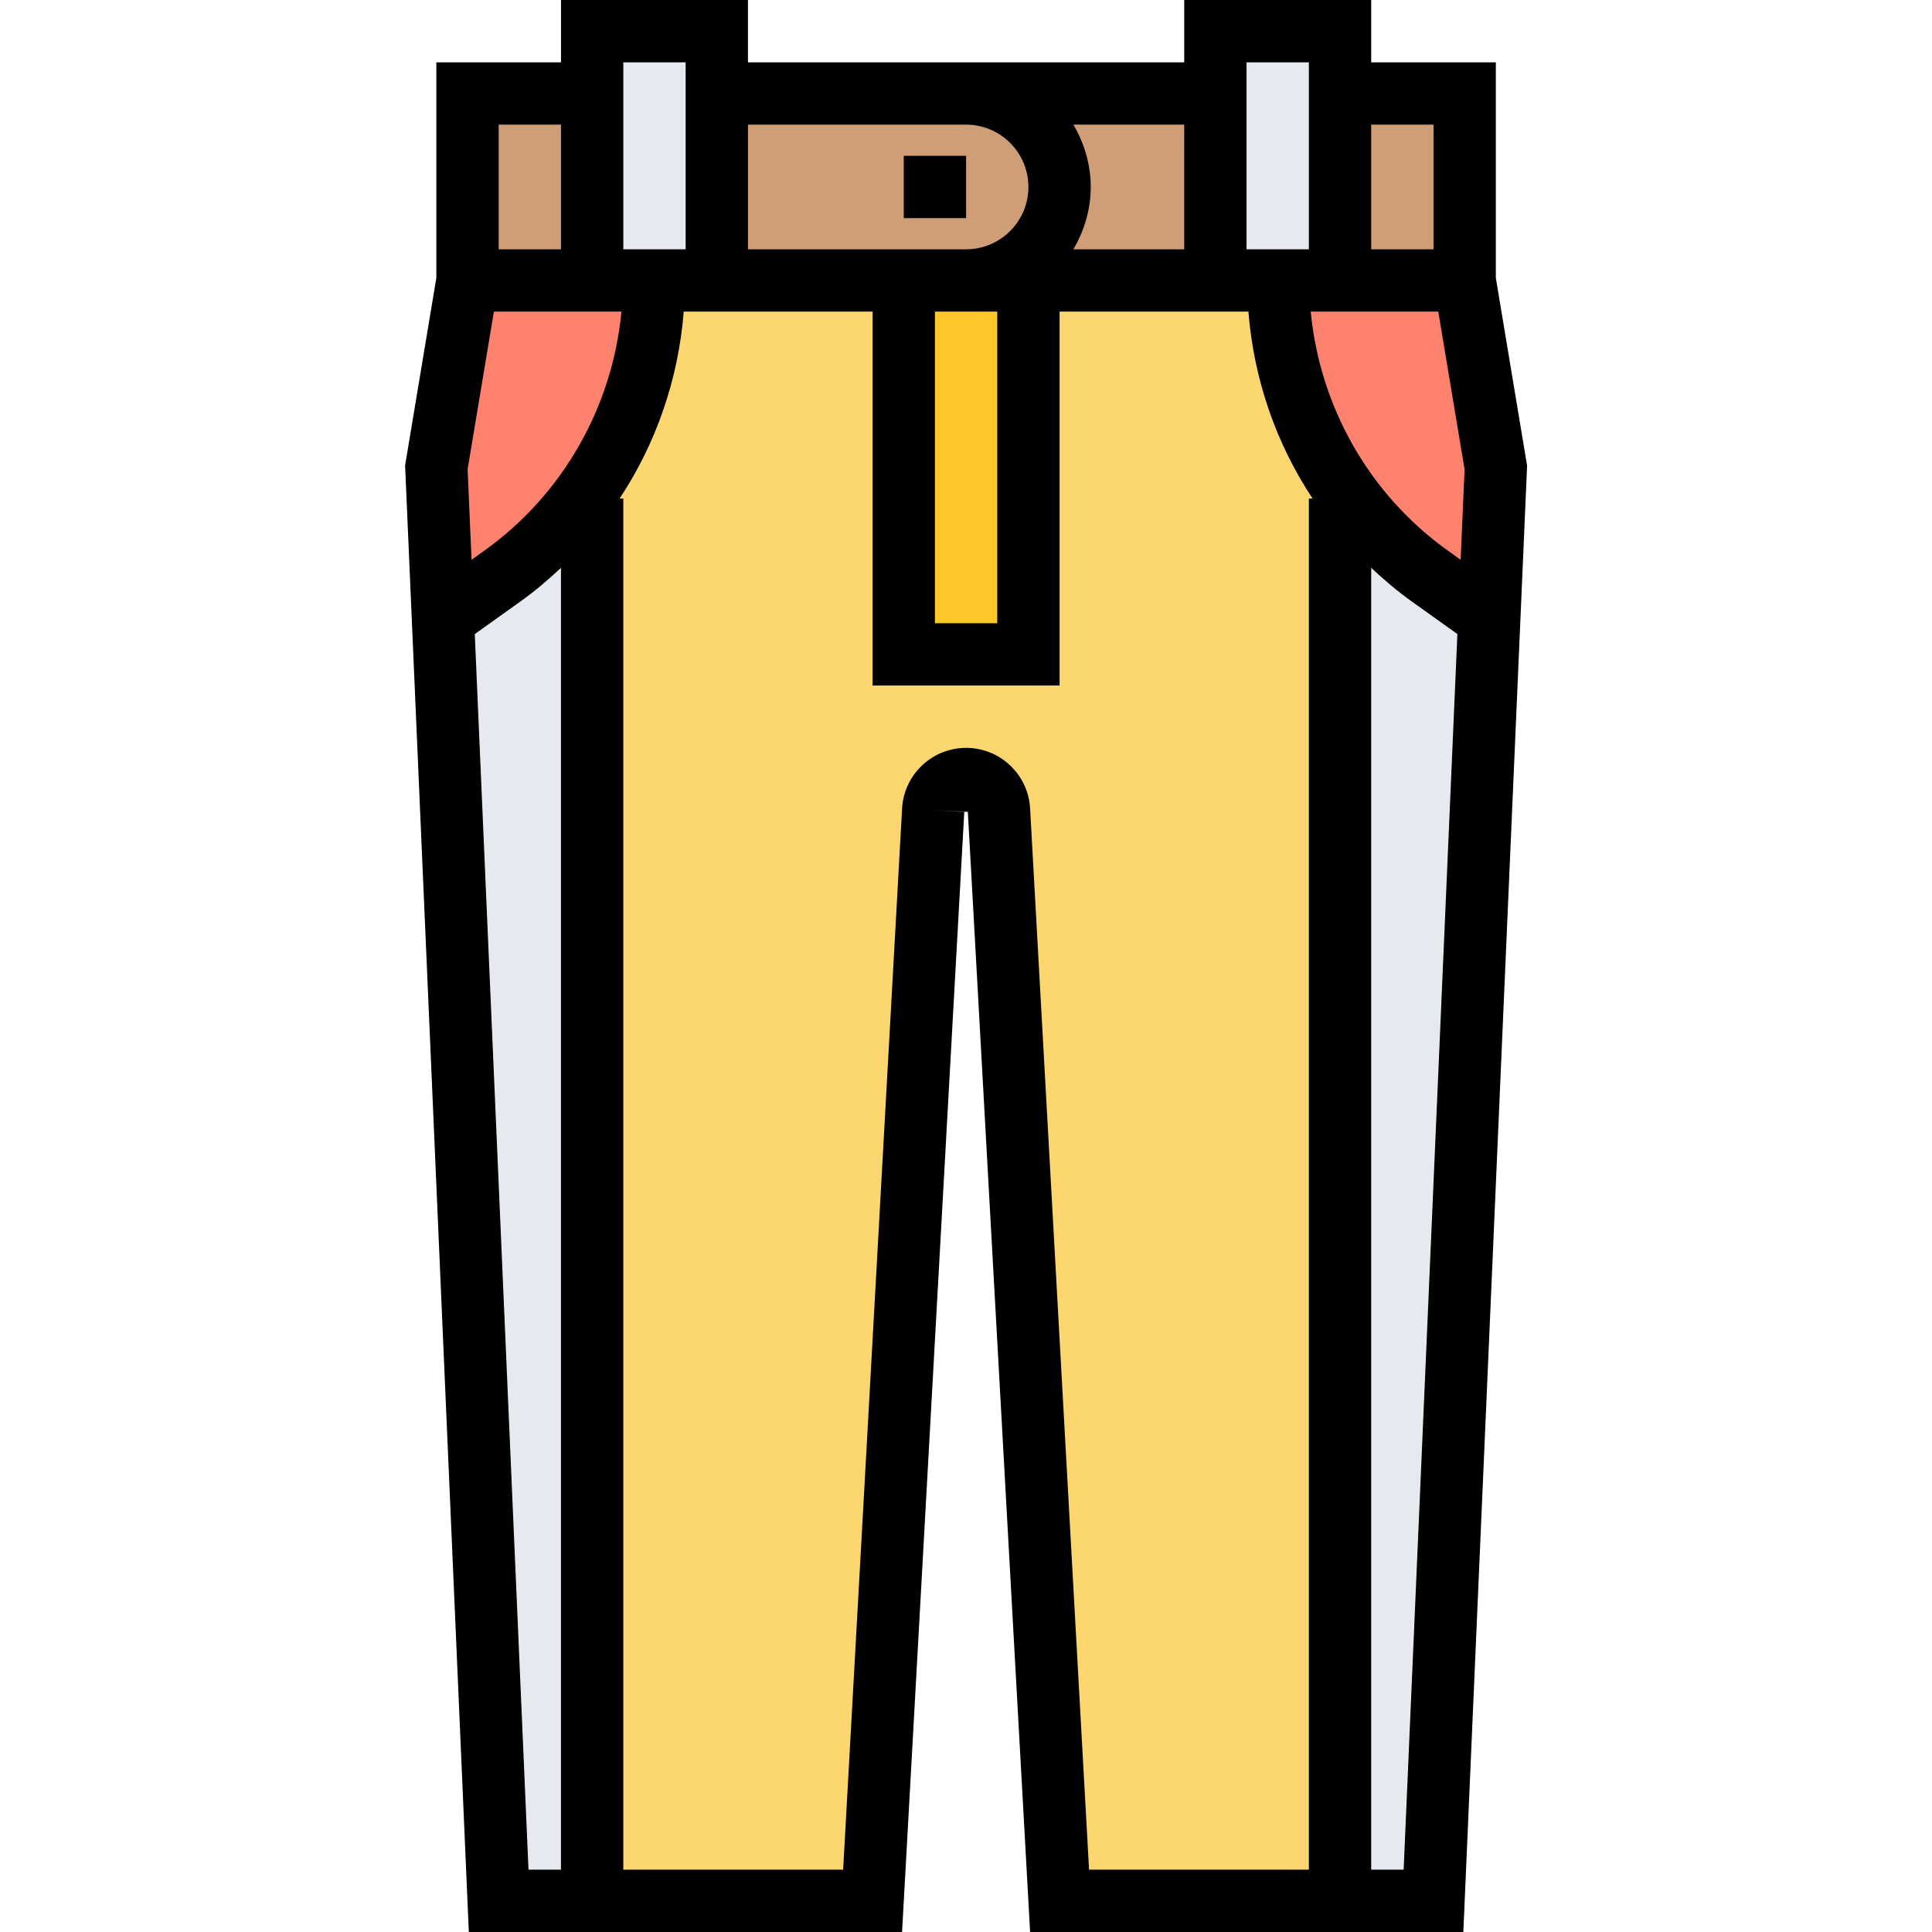 <svg height="496pt" viewBox="-104 0 496 496" width="496pt" xmlns="http://www.w3.org/2000/svg"><path d="M272.023 72V56h-256v16l-8 48 16 368h96l15.551-280.016a8.466 8.466 0 0 1 8.45-7.984c4.48 0 8.19 3.504 8.449 7.984L168.023 488h96l16-368zm0 0" fill="#fcd770"/><path d="M240.023 24h32v48h-256V24zm0 0" fill="#cf9e76"/><path d="M16.023 24h126.665c14 0 25.335 10.742 25.335 24s-11.335 24-25.335 24H16.022zm0 0" fill="#cf9e76"/><path d="M48.023 8h32v64h-32zm0 0M208.023 8h32v64h-32zm0 0" fill="#e6e9ed"/><path d="M128.023 72h32v96h-32zm0 0" fill="#ffc729"/><path d="M48.023 104H10.687l-2.664 16 16 368h24zm0 0" fill="#e6e9ed"/><path d="M8.023 120l1.688 38.8 15.25-10.898A93.257 93.257 0 0 0 64.023 72h-48zm0 0" fill="#ff826e"/><path d="M240.023 128v360h24l16-368-2.664-16h-37.336zm0 0" fill="#e6e9ed"/><path d="M263.09 147.895l15.246 10.898L280.023 120l-8-48h-48a93.225 93.225 0 0 0 39.067 75.895zm0 0" fill="#ff826e"/><path d="M128.023 40h16v16h-16zm0 0"/><path d="M280.023 71.336V16h-32V0h-48v16h-112V0h-48v16h-32v55.336L0 119.504 16.36 496h111.226l15.973-287.566-7.993-.45 8.907.45L160.457 496H271.68l16.336-375.656.03-.832zM265.246 80L272 120.488l-1.008 23.223-3.258-2.328c-20.175-14.399-32.91-36.942-35.23-61.383zm-1.223-48v32h-16V32zm-32-16v48h-16V16zm-32 48h-28.449c2.754-4.727 4.45-10.145 4.45-16s-1.696-11.273-4.45-16h28.45zm-64 16h16v80h-16zm-16-48h24c8.825 0 16 7.176 16 16s-7.175 16-16 16h-56V32zM16.047 120.488L22.8 80h32.742c-2.32 24.441-15.055 46.984-35.223 61.383l-3.257 2.328zM72.023 16v48h-16V16zm-48 16h16v32h-16zm-6.136 130.785l11.722-8.37c3.703-2.638 7.133-5.567 10.407-8.638V480H31.68zm142.57 44.758c-.488-8.711-7.703-15.543-16.434-15.543-8.726 0-15.945 6.832-16.43 15.543L112.458 480H56.023V128h-.968c9.433-14.215 15.105-30.727 16.48-48h48.488v96h48V80h48.48c1.376 17.273 7.048 33.785 16.481 48h-.96v352h-56.43zM248.023 480V145.77c3.274 3.078 6.711 6 10.41 8.636l11.72 8.371L256.358 480zm0 0"/></svg>